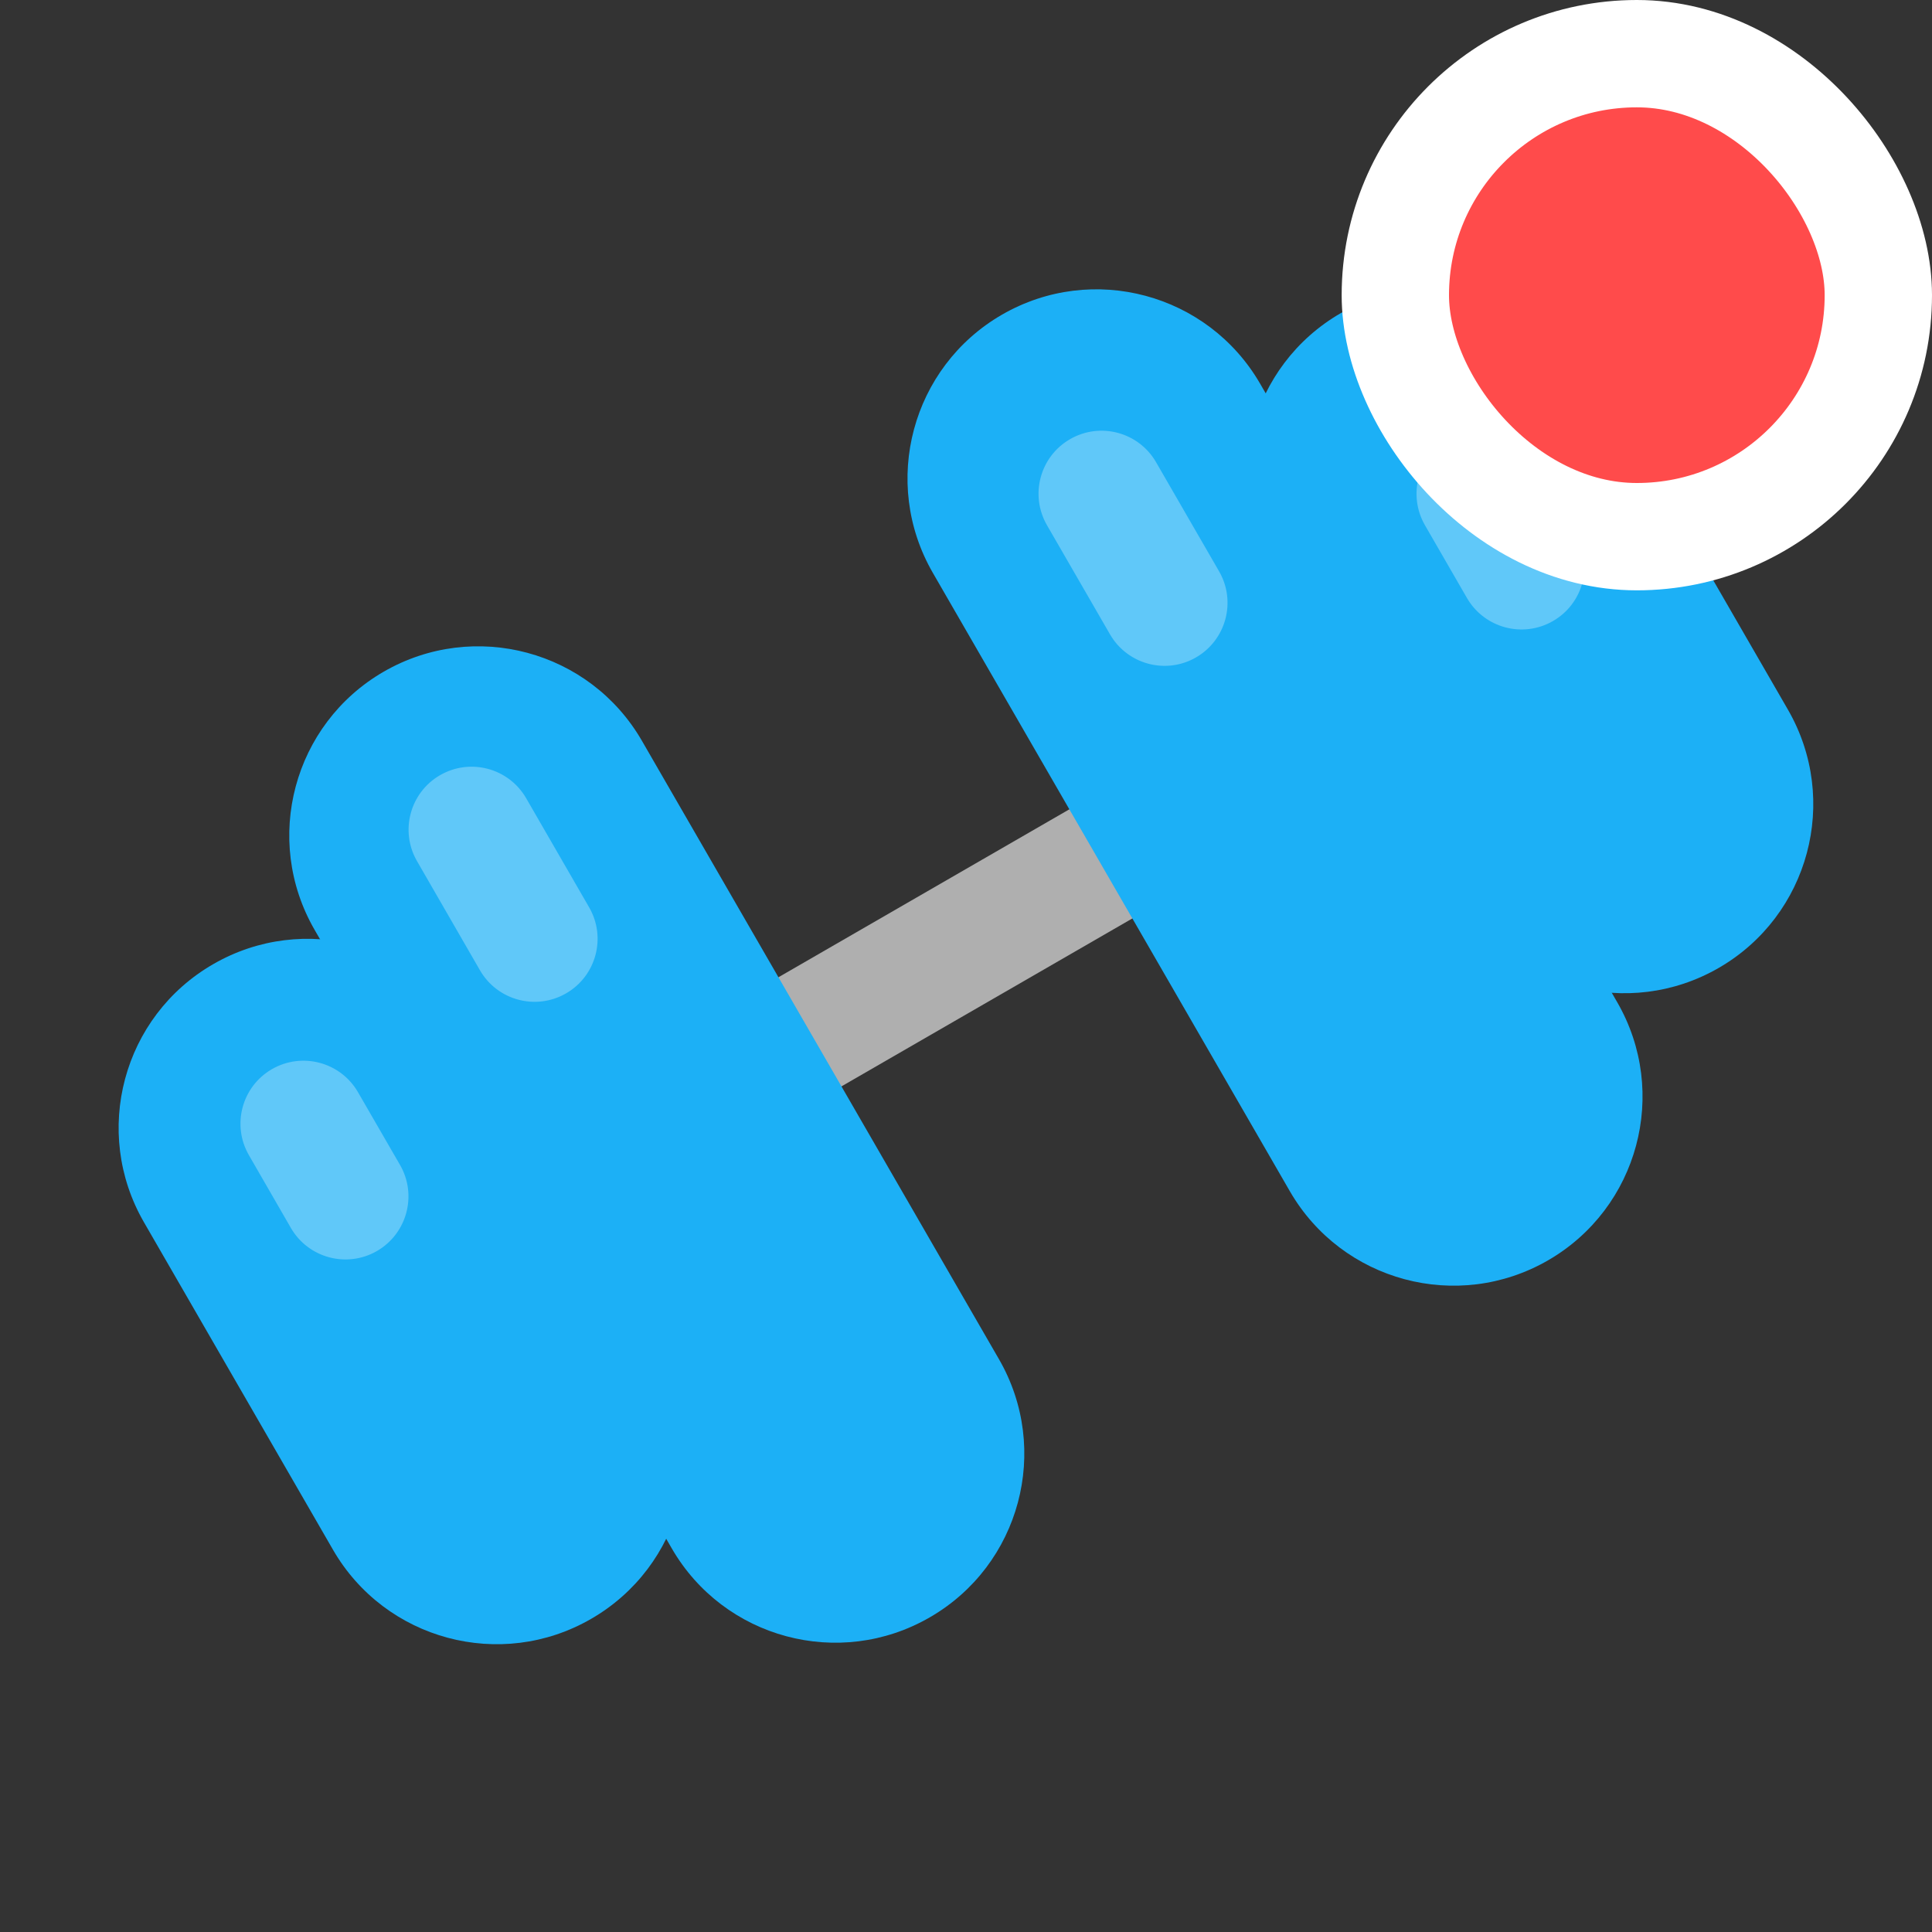 <svg width="36" height="36" viewBox="0 0 36 36" fill="none" xmlns="http://www.w3.org/2000/svg">
<rect x="0" y="0" width="36" height="36" fill="#333333" stroke="none"/>
<g clip-path="url(#clip0_5_6532)">
<mask id="mask0_5_6532" style="mask-type:luminance" maskUnits="userSpaceOnUse" x="0" y="0" width="36" height="36">
<path d="M36 0H0V36H36V0Z" fill="white"/>
</mask>
<g mask="url(#mask0_5_6532)">
<path d="M14.414 19.618L21.192 15.705" stroke="#AFAFAF" stroke-width="2.348"/>
<path d="M23.482 7.152C22.509 5.468 20.355 4.891 18.671 5.863C16.987 6.836 16.41 8.99 17.382 10.674L24.034 22.196C25.007 23.88 27.16 24.457 28.845 23.485C30.529 22.512 31.107 20.358 30.134 18.674L23.482 7.152Z" fill="#1CB0F6"/>
<path d="M11.962 13.805C10.99 12.12 8.836 11.543 7.151 12.515C5.467 13.488 4.89 15.642 5.862 17.326L12.515 28.848C13.487 30.533 15.641 31.11 17.325 30.137C19.01 29.165 19.587 27.011 18.614 25.326L11.962 13.805Z" fill="#1CB0F6"/>
<path d="M29.794 7.124C28.822 5.44 26.668 4.863 24.983 5.835C23.299 6.808 22.722 8.962 23.695 10.646L27.216 16.746C28.189 18.43 30.343 19.008 32.027 18.035C33.711 17.062 34.288 14.909 33.316 13.224L29.794 7.124Z" fill="#1CB0F6"/>
<path d="M8.783 19.255C7.81 17.57 5.656 16.993 3.972 17.966C2.287 18.938 1.71 21.092 2.683 22.776L6.204 28.876C7.177 30.561 9.331 31.138 11.015 30.165C12.7 29.193 13.277 27.039 12.304 25.355L8.783 19.255Z" fill="#1CB0F6"/>
<path opacity="0.3" d="M6.671 20.352C6.347 19.79 5.629 19.598 5.067 19.922C4.506 20.246 4.314 20.964 4.638 21.525L5.42 22.881C5.745 23.442 6.462 23.635 7.024 23.311C7.585 22.986 7.778 22.268 7.454 21.707L6.671 20.352Z" fill="white"/>
<path opacity="0.3" d="M28.585 8.613C28.261 8.051 27.543 7.859 26.982 8.183C26.42 8.507 26.228 9.225 26.552 9.787L27.334 11.142C27.659 11.704 28.377 11.896 28.938 11.572C29.5 11.248 29.692 10.53 29.368 9.968L28.585 8.613Z" fill="white"/>
<path opacity="0.3" d="M9.804 14.873C9.48 14.312 8.762 14.12 8.2 14.444C7.639 14.768 7.446 15.486 7.771 16.047L8.944 18.081C9.269 18.642 9.987 18.834 10.548 18.51C11.11 18.186 11.302 17.468 10.978 16.907L9.804 14.873Z" fill="white"/>
<path opacity="0.3" d="M21.542 8.613C21.218 8.051 20.5 7.859 19.939 8.183C19.377 8.507 19.185 9.225 19.509 9.787L20.683 11.82C21.007 12.381 21.725 12.574 22.286 12.25C22.848 11.925 23.04 11.207 22.716 10.646L21.542 8.613Z" fill="white"/>
</g>
<rect x="26" y="1" width="9" height="9" rx="4.5" fill="#FF4B4B" stroke="white" stroke-width="2"/>
</g>
<defs>
<clipPath id="clip0_5_6532">
<rect width="36" height="36" fill="white"/>
</clipPath>
</defs>
</svg>
